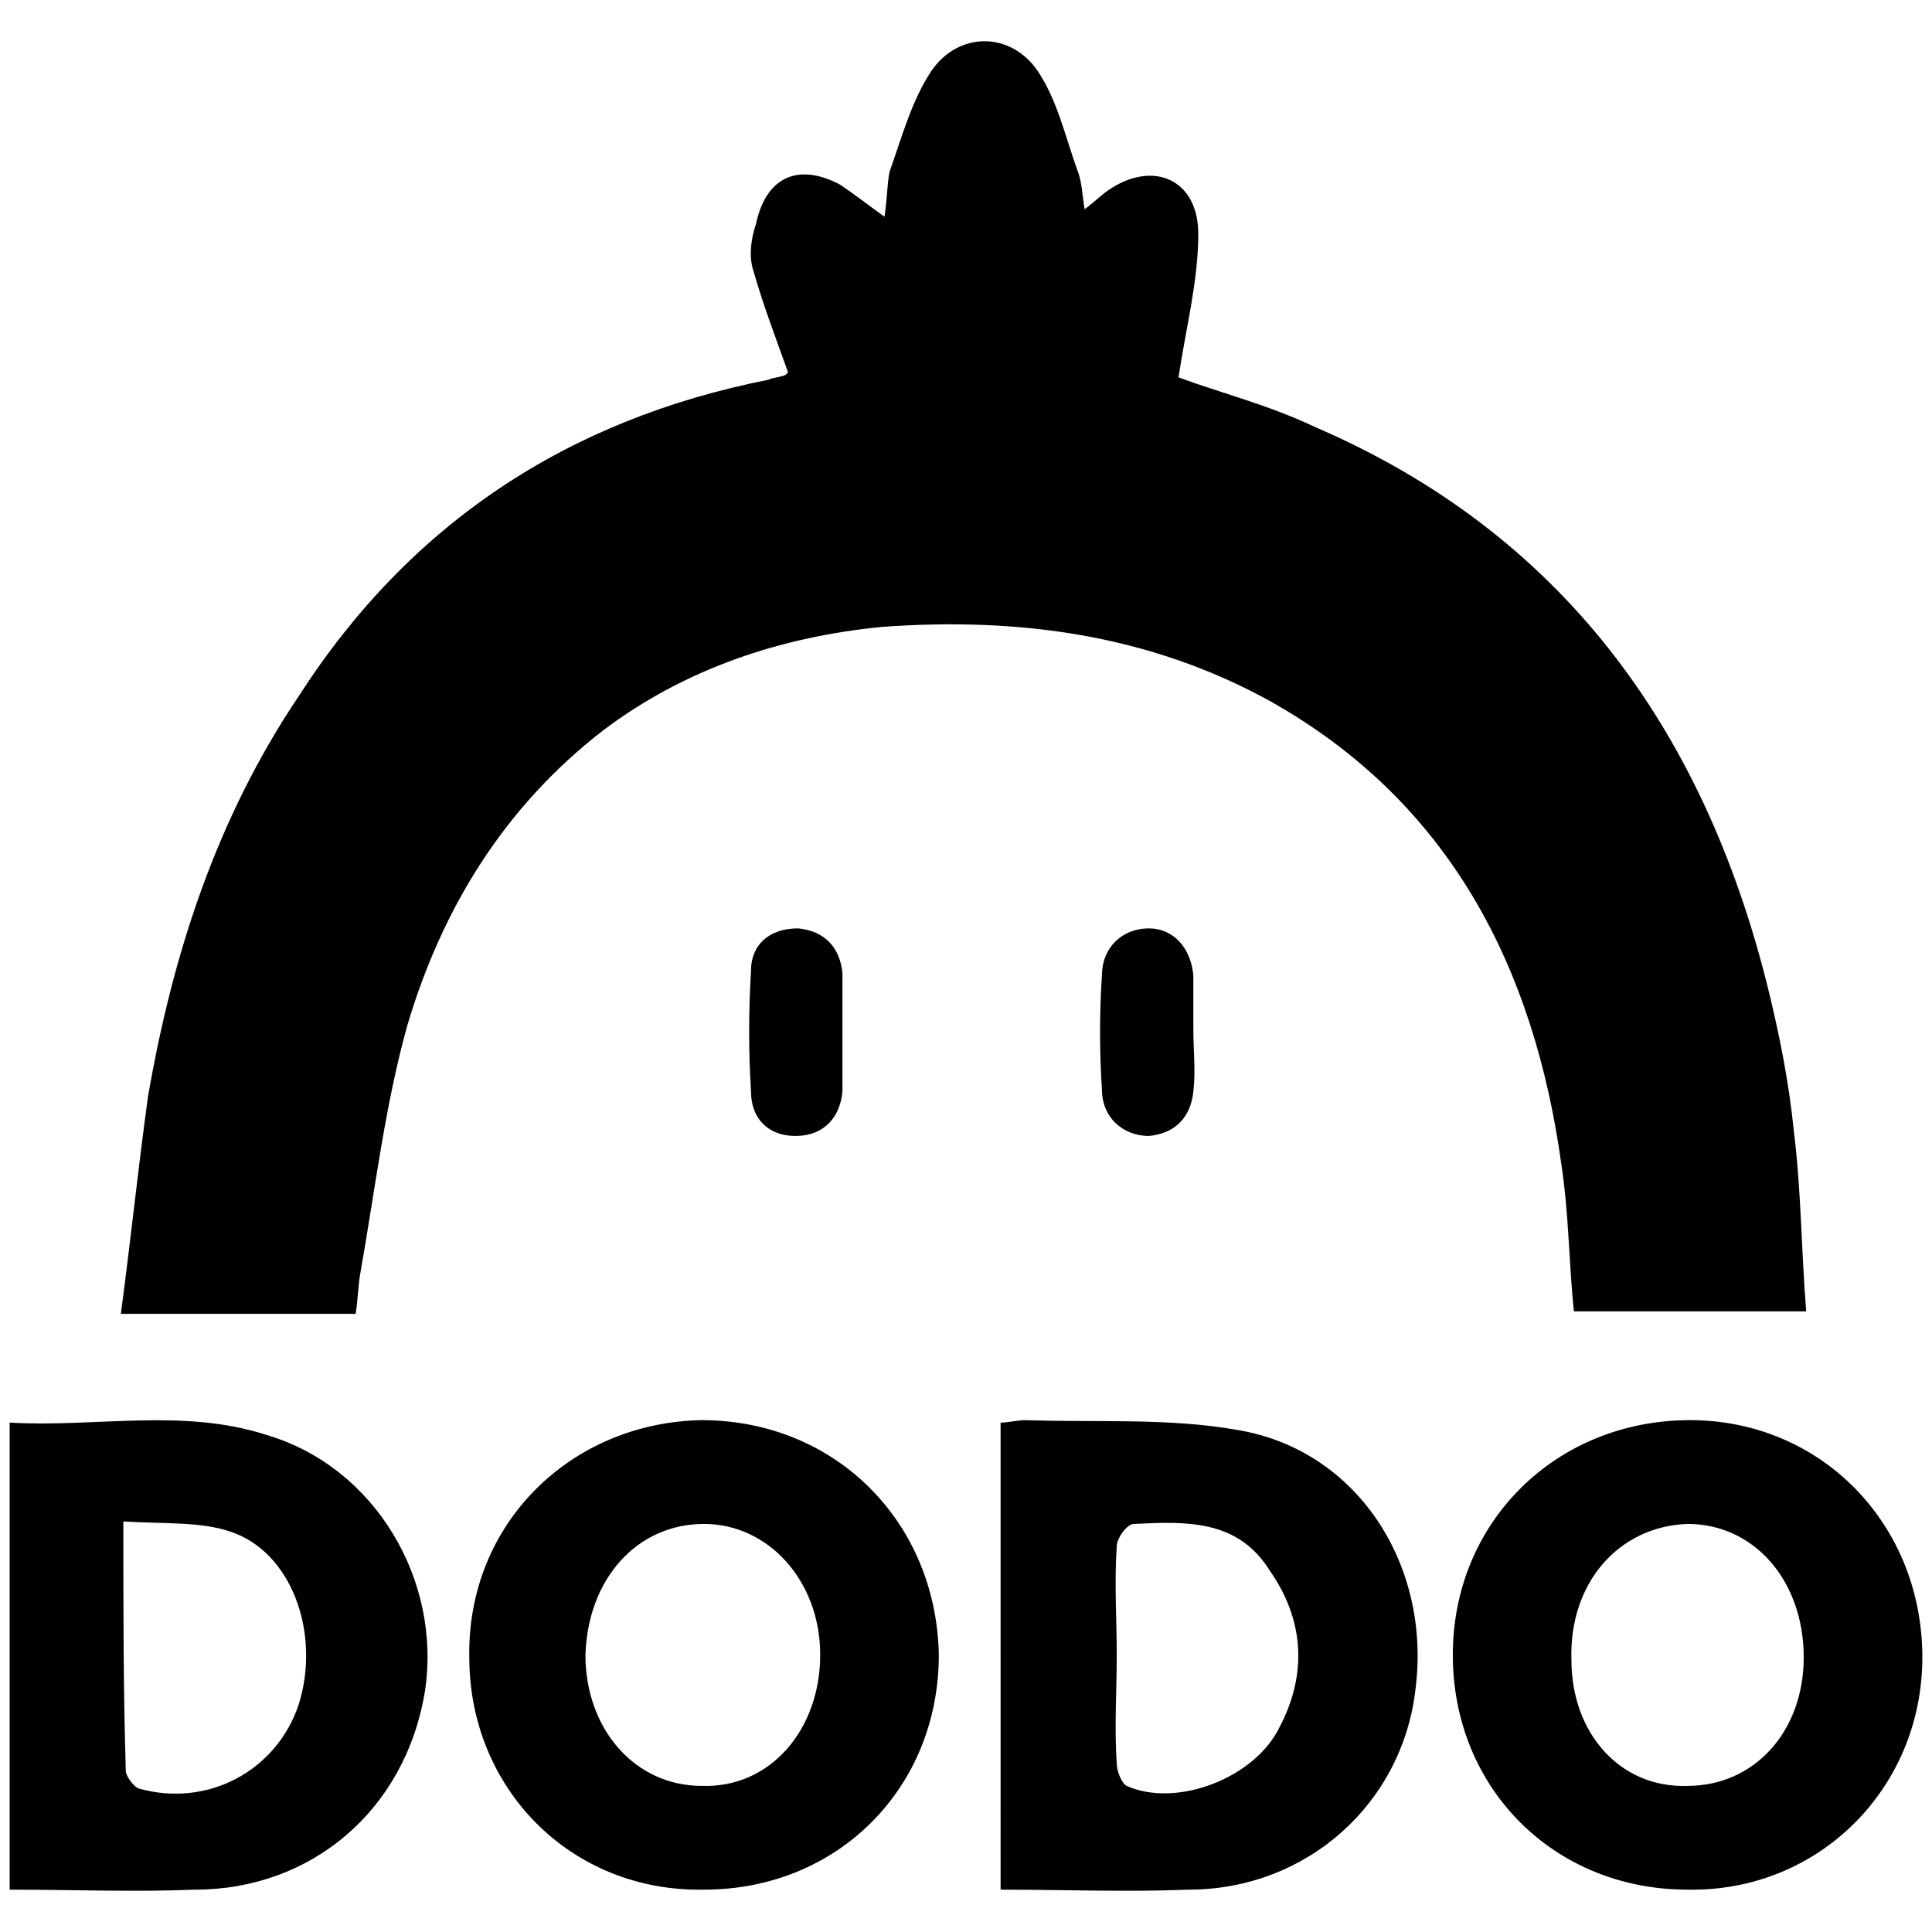 <svg xmlns="http://www.w3.org/2000/svg" width="1000" height="1000">
  <path d="M62.558 680.064H184.07c1.279-7.674 1.279-15.348 2.558-21.744 7.674-43.488 12.79-86.976 24.302-127.906 17.907-60.117 49.884-112.558 101.046-152.21 42.21-31.976 92.093-48.604 144.535-53.72 70.348-5.116 138.139 3.837 200.813 38.372 93.372 52.442 136.86 138.14 150.93 240.464 3.837 25.582 3.837 51.163 6.395 75.465h120.233c-2.559-31.976-2.559-62.674-6.396-93.372-2.558-25.58-7.674-51.162-14.07-76.744-33.255-131.743-106.162-232.79-234.069-287.79-24.302-11.511-49.883-17.906-70.348-25.58 3.837-25.582 10.232-49.884 10.232-74.187 0-28.14-23.023-38.372-46.046-23.023-3.837 2.558-7.675 6.395-12.79 10.233-1.28-7.675-1.28-14.07-3.838-20.465-6.395-17.907-10.233-35.814-20.465-51.163-14.07-20.465-40.93-20.465-55 0-10.232 15.349-15.349 34.535-21.744 52.442-1.28 7.674-1.28 15.348-2.558 23.023-8.954-6.395-15.349-11.512-23.023-16.628-21.744-11.512-38.372-3.837-43.489 20.465-2.558 7.674-3.837 16.628-1.279 24.302 5.117 17.907 11.512 34.535 17.907 52.442l-1.279 1.28c-2.558 1.278-6.395 1.278-8.953 2.557-103.605 20.465-185.465 74.186-243.023 163.72-42.21 62.675-65.232 133.024-78.023 207.21-5.116 37.092-8.953 74.185-14.07 112.557zM5 978.087c33.256 0 63.954 1.279 95.93 0 60.116 0 108.72-40.93 118.953-102.325 8.954-57.558-25.58-116.396-81.86-133.023C94.535 728.669 49.768 738.9 5 736.343zm58.837-190.581c20.465 1.279 39.651 0 55 5.116 31.977 10.233 47.326 52.442 35.814 89.535-11.512 34.535-47.325 53.72-83.14 43.488-2.557-1.279-6.395-6.395-6.395-8.953-1.279-42.21-1.279-83.14-1.279-129.186zm179.07 70.349c0 67.79 52.441 121.51 121.511 120.232 69.07 0 121.511-52.442 121.511-121.511-1.279-69.07-53.72-121.512-122.79-121.512-67.79 1.28-121.511 53.721-120.232 122.79zm60.116-1.28c1.279-39.65 26.86-67.79 61.395-67.79 33.256 0 60.116 29.419 60.116 67.79 0 38.373-25.581 69.07-61.395 67.791-34.535 0-60.116-29.418-60.116-67.79zm85.697-291.627c0 14.07 8.954 23.024 23.023 23.024 14.07 0 23.024-8.954 24.303-23.024v-61.395c-1.28-12.79-8.954-21.744-23.024-23.023-15.348 0-24.302 8.953-24.302 21.744-1.279 21.744-1.279 42.21 0 62.674zm129.186 413.139c33.256 0 65.232 1.279 97.209 0 61.395 0 111.279-44.767 117.674-104.884 7.675-63.953-30.697-122.79-92.093-133.023-35.814-6.395-72.906-3.837-110-5.116-3.837 0-8.953 1.28-12.79 1.28zm52.442-414.418c0 15.35 11.511 24.303 24.302 24.303 14.07-1.28 21.744-10.233 23.023-23.024 1.28-10.232 0-21.744 0-31.976v-28.14c-1.279-14.07-10.232-24.302-23.023-24.302-14.07 0-24.302 10.233-24.302 24.302-1.28 19.186-1.28 39.651 0 58.837zm7.674 349.185c-1.279-19.186 0-37.092 0-56.278s-1.279-37.093 0-56.28c0-3.837 5.116-11.511 8.954-11.511 26.86-1.279 53.72-2.558 70.348 24.302 17.907 25.582 19.186 53.721 5.116 80.581-12.79 26.86-53.72 42.21-79.302 30.698-2.558-1.279-5.116-7.674-5.116-11.512zm173.953-56.278c0 69.07 52.442 121.51 121.511 121.51 67.79 1.28 121.512-52.44 121.512-120.231 0-69.07-52.442-122.79-120.233-122.79-69.07 0-122.79 52.44-122.79 121.51zm61.395 2.558c-1.279-39.651 24.303-69.07 60.116-70.349 34.535 0 60.117 29.419 60.117 69.07 0 38.372-25.582 66.511-60.117 66.511-34.534 1.28-60.116-26.86-60.116-65.232z" style="fill:#000;fill-opacity:1;fill-rule:nonzero;stroke:none;"/>
</svg>
